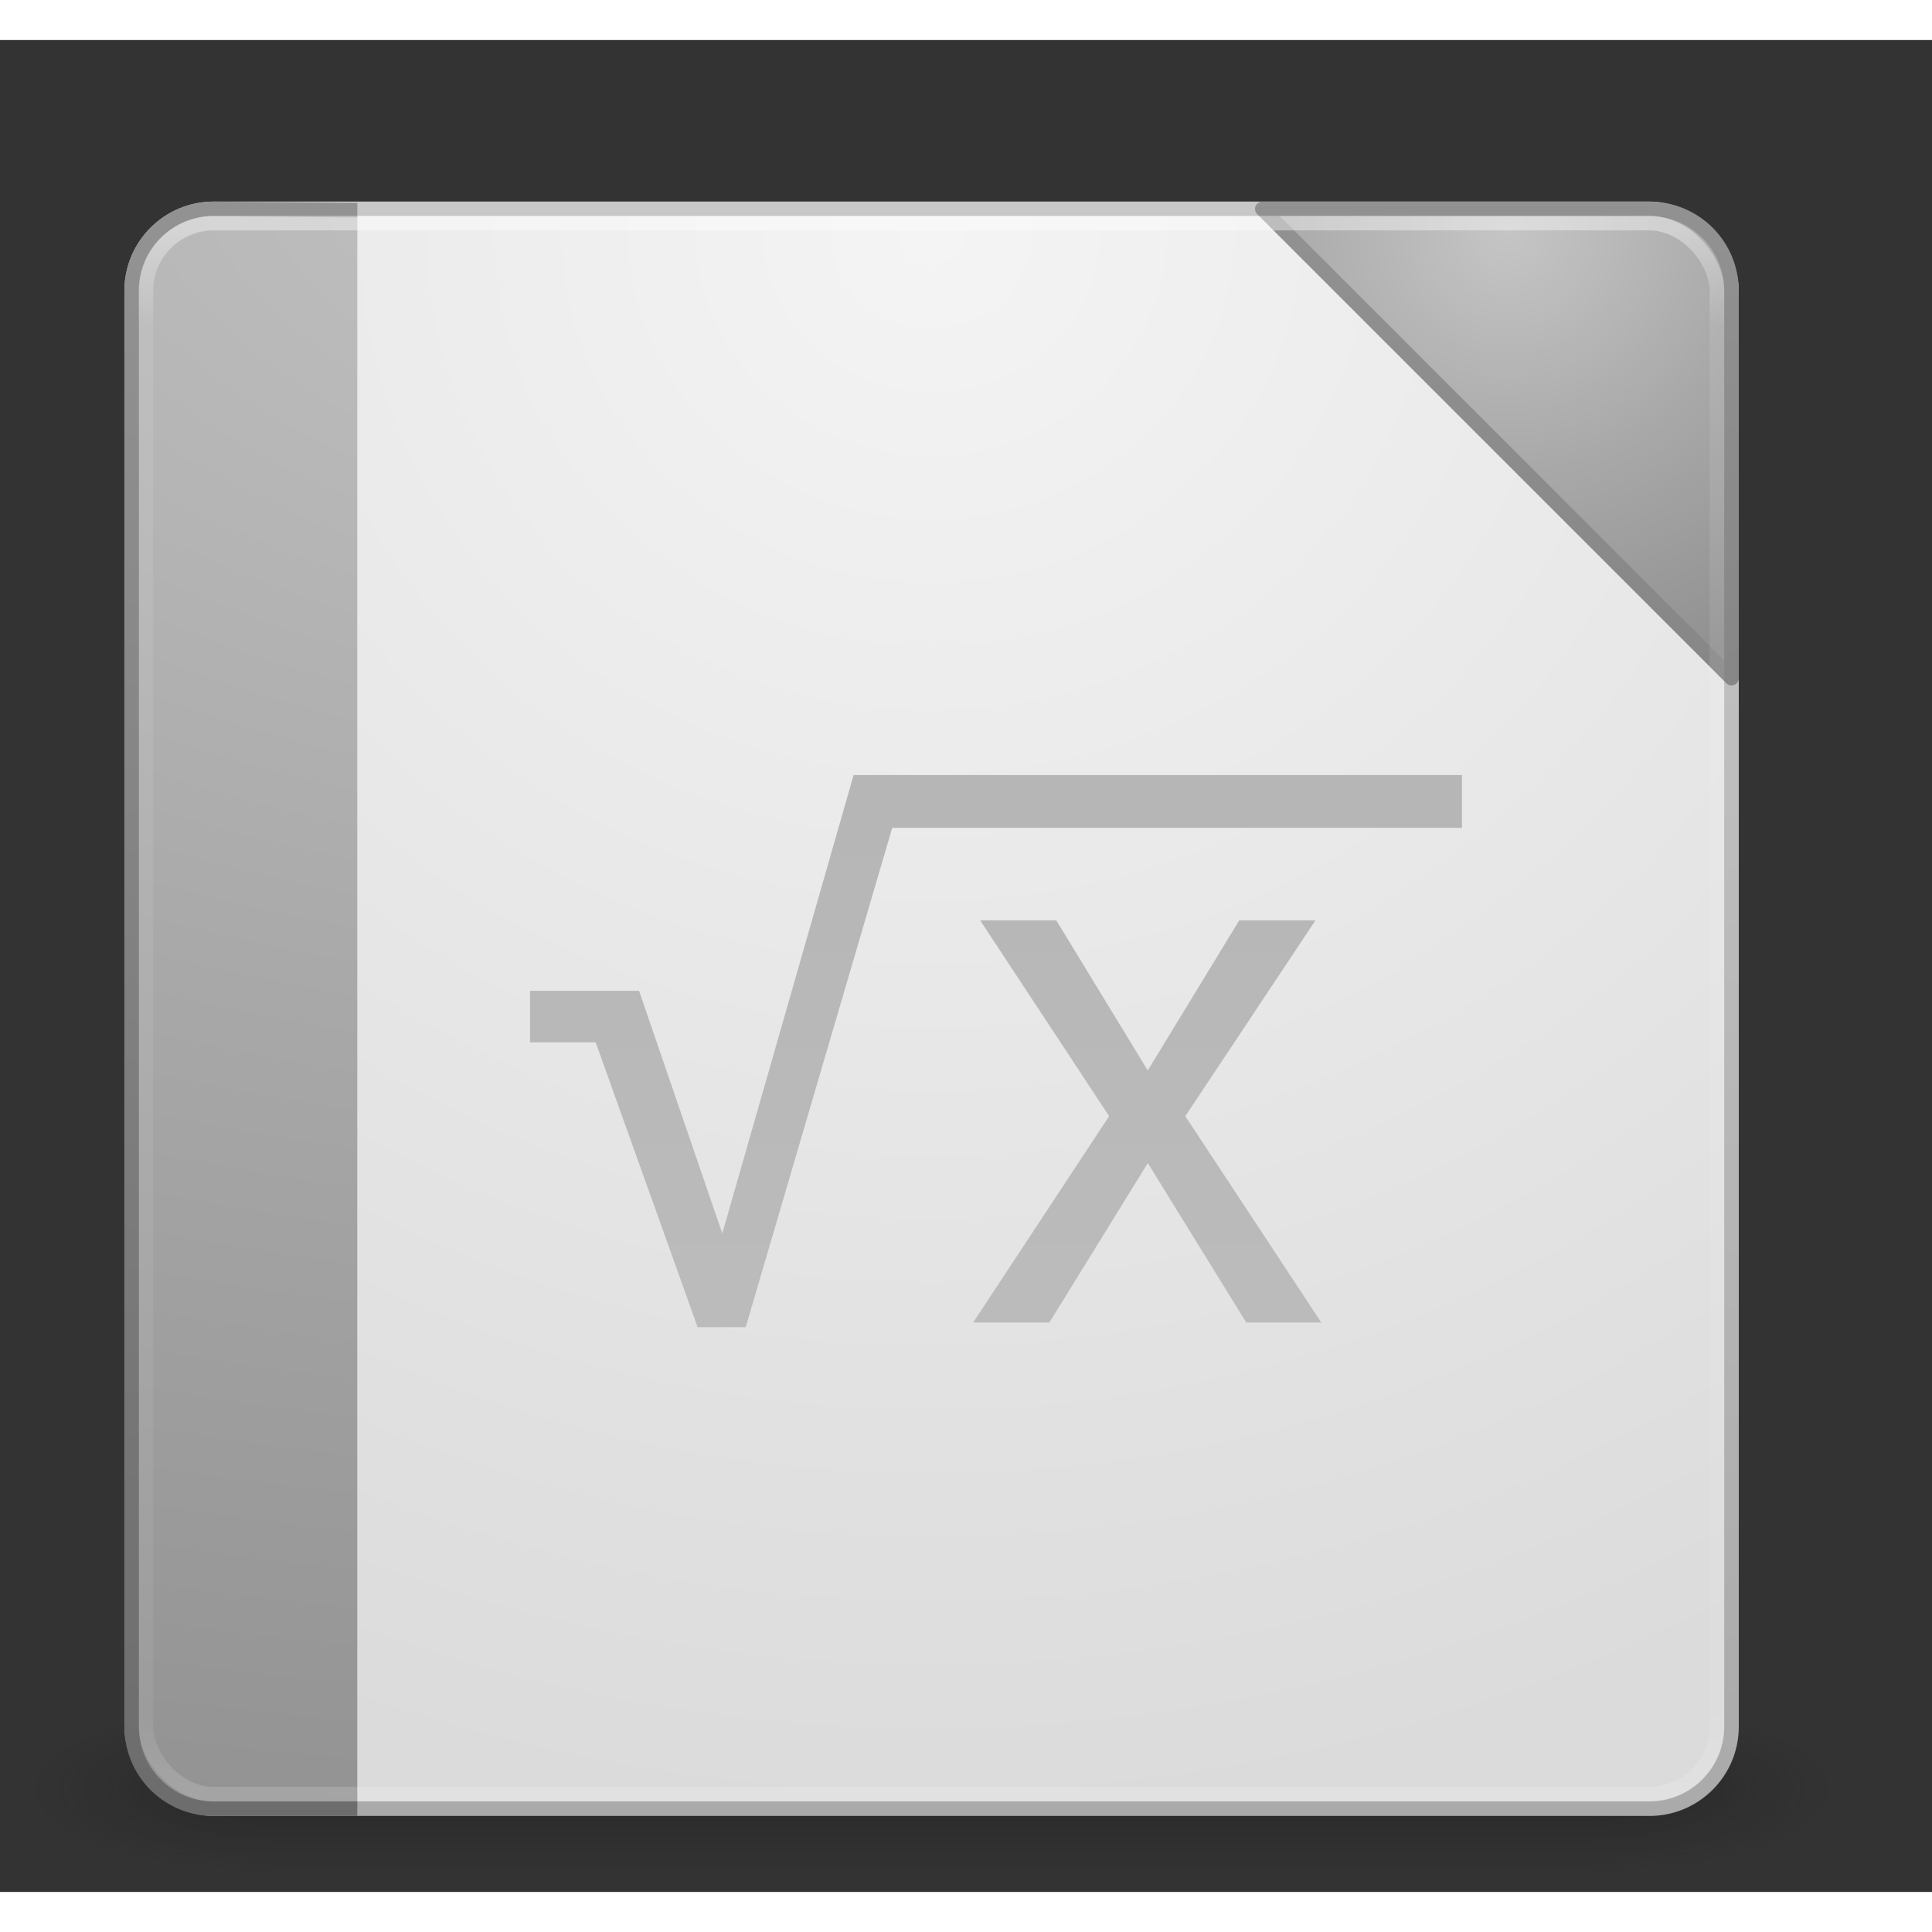 <?xml version="1.0" encoding="UTF-8" standalone="no"?>
<!-- Created with Inkscape (http://www.inkscape.org/) -->

<svg
   xmlns:dc="http://purl.org/dc/elements/1.1/"
   xmlns:cc="http://creativecommons.org/ns#"
   xmlns:rdf="http://www.w3.org/1999/02/22-rdf-syntax-ns#"
   xmlns:svg="http://www.w3.org/2000/svg"
   xmlns="http://www.w3.org/2000/svg"
   xmlns:xlink="http://www.w3.org/1999/xlink"
   xmlns:sodipodi="http://sodipodi.sourceforge.net/DTD/sodipodi-0.dtd"
   xmlns:inkscape="http://www.inkscape.org/namespaces/inkscape"
   width="128"
   height="128"
   id="svg4369"
   version="1.1"
   inkscape:version="0.48.4 r9939"
   sodipodi:docname="libreoffice-math.svg"
   viewBox="0 0 132.72 127.219">
  <rect x="0" y="0" width="132.72" height="127.219" fill="#333333" stroke="none"/>
  <defs
     id="defs4371">
    <linearGradient
       y2="43"
       x2="24"
       y1="5"
       x1="24"
       gradientTransform="translate(2.4e-6,0.967)"
       gradientUnits="userSpaceOnUse"
       id="linearGradient3497"
       xlink:href="#linearGradient3924-4"
       inkscape:collect="always" />
    <linearGradient
       id="linearGradient3924-4">
      <stop
         id="stop3926-8"
         style="stop-color:#ffffff;stop-opacity:1"
         offset="0" />
      <stop
         id="stop3928-6"
         style="stop-color:#ffffff;stop-opacity:0.235"
         offset="0.063" />
      <stop
         id="stop3930-4"
         style="stop-color:#ffffff;stop-opacity:0.157"
         offset="0.951" />
      <stop
         id="stop3932-4"
         style="stop-color:#ffffff;stop-opacity:0.392"
         offset="1" />
    </linearGradient>
    <radialGradient
       inkscape:collect="always"
       xlink:href="#linearGradient5344-867-2"
       id="radialGradient3351-4"
       gradientUnits="userSpaceOnUse"
       gradientTransform="matrix(-1.6167311e-7,4.352,-8.092,-1.30641e-7,102.559,-28.435)"
       cx="7.806"
       cy="9.957"
       fx="7.276"
       fy="9.957"
       r="12.672" />
    <linearGradient
       id="linearGradient5344-867-2">
      <stop
         offset="0"
         style="stop-color:#c5c5c5;stop-opacity:1;"
         id="stop5559-5" />
      <stop
         offset="0.397"
         style="stop-color:#a8a8a8;stop-opacity:1;"
         id="stop5561-3" />
      <stop
         offset="1"
         style="stop-color:#828282;stop-opacity:1;"
         id="stop5563-5" />
    </linearGradient>
    <linearGradient
       inkscape:collect="always"
       xlink:href="#linearGradient4288"
       id="linearGradient3353-8"
       gradientUnits="userSpaceOnUse"
       gradientTransform="matrix(1,0,0,0.659,-2.005,11.167)"
       x1="10.72"
       y1="49.805"
       x2="10.72"
       y2="-7.172" />
    <linearGradient
       id="linearGradient4288">
      <stop
         id="stop4290"
         style="stop-color:#6d6d6d;stop-opacity:1;"
         offset="0" />
      <stop
         id="stop4292"
         style="stop-color:#929292;stop-opacity:1;"
         offset="1" />
    </linearGradient>
    <linearGradient
       inkscape:collect="always"
       xlink:href="#linearGradient3104-5-6"
       id="linearGradient3357"
       gradientUnits="userSpaceOnUse"
       gradientTransform="matrix(1.339,0,0,-1.983,-5.354,103.863)"
       x1="22.004"
       y1="63.218"
       x2="22.004"
       y2="25.647" />
    <linearGradient
       id="linearGradient3104-5-6">
      <stop
         offset="0"
         style="stop-color:#aaaaaa;stop-opacity:1"
         id="stop3106-9-1" />
      <stop
         offset="1"
         style="stop-color:#c8c8c8;stop-opacity:1"
         id="stop3108-9" />
    </linearGradient>
    <linearGradient
       x1="24"
       y1="5"
       x2="24"
       y2="43"
       id="linearGradient3084"
       xlink:href="#linearGradient3924"
       gradientUnits="userSpaceOnUse"
       gradientTransform="translate(2.4e-6,0.967)" />
    <linearGradient
       id="linearGradient3924">
      <stop
         id="stop3926"
         style="stop-color:#ffffff;stop-opacity:1"
         offset="0" />
      <stop
         id="stop3928"
         style="stop-color:#ffffff;stop-opacity:0.235"
         offset="0.063" />
      <stop
         id="stop3930"
         style="stop-color:#ffffff;stop-opacity:0.157"
         offset="0.951" />
      <stop
         id="stop3932"
         style="stop-color:#ffffff;stop-opacity:0.392"
         offset="1" />
    </linearGradient>
    <radialGradient
       cx="7.496"
       cy="8.45"
       r="20"
       fx="7.496"
       fy="8.45"
       id="radialGradient3093"
       xlink:href="#linearGradient3600"
       gradientUnits="userSpaceOnUse"
       gradientTransform="matrix(0,1.939,-2.052,-5.2784231e-8,41.335,-8.486)" />
    <linearGradient
       id="linearGradient3600">
      <stop
         id="stop3602"
         style="stop-color:#f4f4f4;stop-opacity:1"
         offset="0" />
      <stop
         id="stop3604"
         style="stop-color:#dbdbdb;stop-opacity:1"
         offset="1" />
    </linearGradient>
    <linearGradient
       x1="24"
       y1="44"
       x2="24"
       y2="3.899"
       id="linearGradient3095"
       xlink:href="#linearGradient3104"
       gradientUnits="userSpaceOnUse"
       gradientTransform="translate(-6e-7,0.967)" />
    <linearGradient
       id="linearGradient3104">
      <stop
         id="stop3106"
         style="stop-color:#aaaaaa;stop-opacity:1"
         offset="0" />
      <stop
         id="stop3108"
         style="stop-color:#c8c8c8;stop-opacity:1"
         offset="1" />
    </linearGradient>
    <linearGradient
       x1="20"
       y1="43"
       x2="20"
       y2="3"
       id="linearGradient3098"
       xlink:href="#linearGradient3104-5"
       gradientUnits="userSpaceOnUse" />
    <linearGradient
       id="linearGradient3104-5">
      <stop
         id="stop3106-9"
         style="stop-color:#aaaaaa;stop-opacity:1"
         offset="0" />
      <stop
         id="stop3108-8"
         style="stop-color:#c8c8c8;stop-opacity:1"
         offset="1" />
    </linearGradient>
    <radialGradient
       cx="4.993"
       cy="43.5"
       r="2.5"
       fx="4.993"
       fy="43.5"
       id="radialGradient2873-966-168"
       xlink:href="#linearGradient3688-166-749"
       gradientUnits="userSpaceOnUse"
       gradientTransform="matrix(2.004,0,0,1.4,27.988,-17.4)" />
    <linearGradient
       id="linearGradient3688-166-749">
      <stop
         id="stop2883"
         style="stop-color:#181818;stop-opacity:1"
         offset="0" />
      <stop
         id="stop2885"
         style="stop-color:#181818;stop-opacity:0"
         offset="1" />
    </linearGradient>
    <radialGradient
       cx="4.993"
       cy="43.5"
       r="2.5"
       fx="4.993"
       fy="43.5"
       id="radialGradient2875-742-326"
       xlink:href="#linearGradient3688-464-309"
       gradientUnits="userSpaceOnUse"
       gradientTransform="matrix(2.004,0,0,1.4,-20.012,-104.4)" />
    <linearGradient
       id="linearGradient3688-464-309">
      <stop
         id="stop2889"
         style="stop-color:#181818;stop-opacity:1"
         offset="0" />
      <stop
         id="stop2891"
         style="stop-color:#181818;stop-opacity:0"
         offset="1" />
    </linearGradient>
    <linearGradient
       x1="25.058"
       y1="47.028"
       x2="25.058"
       y2="39.999"
       id="linearGradient2877-634-617"
       xlink:href="#linearGradient3702-501-757"
       gradientUnits="userSpaceOnUse" />
    <linearGradient
       id="linearGradient3702-501-757">
      <stop
         id="stop2895"
         style="stop-color:#181818;stop-opacity:0"
         offset="0" />
      <stop
         id="stop2897"
         style="stop-color:#181818;stop-opacity:1"
         offset="0.5" />
      <stop
         id="stop2899"
         style="stop-color:#181818;stop-opacity:0"
         offset="1" />
    </linearGradient>
    <radialGradient
       inkscape:collect="always"
       xlink:href="#linearGradient3600"
       id="radialGradient3819"
       gradientUnits="userSpaceOnUse"
       gradientTransform="matrix(1.371,1.371,-1.451,1.451,12.602,-10.946)"
       cx="7.496"
       cy="8.45"
       fx="7.496"
       fy="8.45"
       r="20" />
    <linearGradient
       inkscape:collect="always"
       xlink:href="#linearGradient3104"
       id="linearGradient3821"
       gradientUnits="userSpaceOnUse"
       gradientTransform="matrix(0.707,-0.707,0.707,0.707,-9.941,24.967)"
       x1="24"
       y1="44"
       x2="24"
       y2="3.899" />
    <radialGradient
       inkscape:collect="always"
       xlink:href="#linearGradient3600"
       id="radialGradient3825"
       gradientUnits="userSpaceOnUse"
       gradientTransform="matrix(0,1.939,-2.052,-5.2784231e-8,6.347,-9.132)"
       cx="7.496"
       cy="8.45"
       fx="7.496"
       fy="8.45"
       r="20" />
    <linearGradient
       inkscape:collect="always"
       xlink:href="#linearGradient3104"
       id="linearGradient3827"
       gradientUnits="userSpaceOnUse"
       gradientTransform="translate(-34.988,0.322)"
       x1="24"
       y1="44"
       x2="24"
       y2="3.899" />
    <radialGradient
       inkscape:collect="always"
       xlink:href="#linearGradient3600"
       id="radialGradient3831"
       gradientUnits="userSpaceOnUse"
       gradientTransform="matrix(0,1.939,-2.052,-5.2784231e-8,7.055,22.284)"
       cx="7.496"
       cy="8.45"
       fx="7.496"
       fy="8.45"
       r="20" />
    <linearGradient
       inkscape:collect="always"
       xlink:href="#linearGradient3104"
       id="linearGradient3833"
       gradientUnits="userSpaceOnUse"
       gradientTransform="translate(-34.281,31.737)"
       x1="24"
       y1="44"
       x2="24"
       y2="3.899" />
    <radialGradient
       inkscape:collect="always"
       xlink:href="#linearGradient3600"
       id="radialGradient3836"
       gradientUnits="userSpaceOnUse"
       gradientTransform="matrix(0,1.939,-2.052,-5.2784231e-8,41.335,-8.486)"
       cx="7.496"
       cy="8.45"
       fx="7.496"
       fy="8.45"
       r="20" />
    <linearGradient
       inkscape:collect="always"
       xlink:href="#linearGradient3104"
       id="linearGradient3838"
       gradientUnits="userSpaceOnUse"
       gradientTransform="translate(-6e-7,0.967)"
       x1="24"
       y1="44"
       x2="24"
       y2="3.899" />
    <linearGradient
       inkscape:collect="always"
       xlink:href="#linearGradient4288"
       id="linearGradient3841"
       gradientUnits="userSpaceOnUse"
       gradientTransform="translate(-6e-7,0.967)"
       x1="24"
       y1="44"
       x2="24"
       y2="3.899" />
    <radialGradient
       inkscape:collect="always"
       xlink:href="#linearGradient5344-867-2"
       id="radialGradient3843"
       gradientUnits="userSpaceOnUse"
       gradientTransform="matrix(0,0.741,-0.756,0,39.251,0.499)"
       cx="7.496"
       cy="1.608"
       fx="7.496"
       fy="1.608"
       r="20" />
    <linearGradient
       inkscape:collect="always"
       xlink:href="#linearGradient3104-5-6-9"
       id="linearGradient3839"
       x1="27.128"
       y1="-8.002"
       x2="27.128"
       y2="63.058"
       gradientUnits="userSpaceOnUse" />
    <linearGradient
       id="linearGradient3104-5-6-9">
      <stop
         offset="0"
         style="stop-color:#aaaaaa;stop-opacity:1"
         id="stop3106-9-1-2" />
      <stop
         offset="1"
         style="stop-color:#c8c8c8;stop-opacity:1"
         id="stop3108-9-3" />
    </linearGradient>
    <linearGradient
       gradientTransform="translate(-0.475,-0.395)"
       y2="63.058"
       x2="27.128"
       y1="-8.002"
       x1="27.128"
       gradientUnits="userSpaceOnUse"
       id="linearGradient3928"
       xlink:href="#linearGradient3104-5-6-9"
       inkscape:collect="always" />
  </defs>
  <sodipodi:namedview
     id="base"
     pagecolor="#ffffff"
     bordercolor="#666666"
     borderopacity="1.0"
     inkscape:pageopacity="0.0"
     inkscape:pageshadow="2"
     inkscape:zoom="4"
     inkscape:cx="71.822093"
     inkscape:cy="60.935778"
     inkscape:current-layer="layer1"
     showgrid="true"
     inkscape:grid-bbox="true"
     inkscape:document-units="px"
     inkscape:window-width="1798"
     inkscape:window-height="889"
     inkscape:window-x="0"
     inkscape:window-y="48"
     inkscape:window-maximized="0" />
  <g
     id="layer1"
     inkscape:label="Layer 1"
     inkscape:groupmode="layer"
     transform="translate(0,80)">
    <g
       id="g3071"
       transform="matrix(2.818,0,0,2.818,-3.636,-83.811)"
       style="stroke-width:0.355;stroke-miterlimit:4;stroke-dasharray:none">
      <g
         id="g3845"
         style="stroke-width:0.355;stroke-miterlimit:4;stroke-dasharray:none">
        <g
           transform="matrix(1.1,0,0,0.444,-2.4,25.111)"
           id="g2036"
           style="stroke-width:0.507;stroke-miterlimit:4;stroke-dasharray:none;display:inline">
          <g
             transform="matrix(1.053,0,0,1.286,-1.263,-13.429)"
             id="g3712"
             style="opacity:0.4;stroke-width:0.436;stroke-miterlimit:4;stroke-dasharray:none">
            <rect
               width="5"
               height="7"
               x="38"
               y="40"
               id="rect2801"
               style="fill:url(#radialGradient2873-966-168);fill-opacity:1;stroke:none" />
            <rect
               width="5"
               height="7"
               x="-10"
               y="-47"
               transform="scale(-1,-1)"
               id="rect3696"
               style="fill:url(#radialGradient2875-742-326);fill-opacity:1;stroke:none" />
            <rect
               width="28"
               height="7"
               x="10"
               y="40"
               id="rect3700"
               style="fill:url(#linearGradient2877-634-617);fill-opacity:1;stroke:none" />
          </g>
        </g>
        <path
           inkscape:connector-curvature="0"
           d="m 22.969,8.187 a 2.936,2.936 0 0 0 -1.406,0.406 L 10.531,14.969 A 2.936,2.936 0 0 0 9.125,17 2.936,2.936 0 0 0 9.094,17 2.936,2.936 0 0 0 8.125,19.188 L 8.062,31.906 a 2.936,2.936 0 0 0 1,2.188 2.936,2.936 0 0 0 0,0.031 2.936,2.936 0 0 0 1.438,2.094 l 11,6.312 a 2.936,2.936 0 0 0 2.406,0.219 2.936,2.936 0 0 0 0.031,0 2.936,2.936 0 0 0 2.5,-0.188 l 11,-6.344 a 2.936,2.936 0 0 0 1.406,-2 2.936,2.936 0 0 0 1.094,-2.25 l 0,-12.719 a 2.936,2.936 0 0 0 -1,-2.188 A 2.936,2.936 0 0 0 37.5,14.969 L 26.469,8.625 a 2.936,2.936 0 0 0 -2.406,-0.25 2.936,2.936 0 0 0 -1.094,-0.188 z"
           id="path4564-0"
           style="opacity:0.05;color:#000000;fill:url(#linearGradient3098);fill-opacity:1;fill-rule:nonzero;stroke:none;stroke-width:0.355;marker:none;visibility:visible;display:inline;overflow:visible;enable-background:accumulate" />
        <rect
           width="39"
           height="39"
           rx="2"
           ry="2"
           x="4.5"
           y="5.467"
           id="rect5505-21"
           style="color:#000000;fill:url(#radialGradient3093);fill-opacity:1;fill-rule:nonzero;stroke:url(#linearGradient3095);stroke-width:0.355;stroke-linecap:round;stroke-linejoin:round;stroke-miterlimit:4;stroke-opacity:1;stroke-dasharray:none;stroke-dashoffset:0;marker:none;visibility:visible;display:inline;overflow:visible;enable-background:accumulate" />
        <path
           style="color:#000000;fill:url(#radialGradient3351-4);fill-opacity:1;fill-rule:nonzero;stroke:url(#linearGradient3353-8);stroke-width:0.355;stroke-linecap:butt;stroke-linejoin:round;stroke-miterlimit:4;stroke-opacity:1;stroke-dasharray:none;stroke-dashoffset:0;marker:none;visibility:visible;display:inline;overflow:visible;enable-background:accumulate"
           d="m 10,5.5 c 0,0 -3.1,-0.031 -3.5,-0.031 -1.108,0 -2,0.892 -2,2 l 0,35 c 0,1.108 0.892,2 2,2 l 3.5,0"
           id="rect5505-21-0"
           inkscape:connector-curvature="0"
           sodipodi:nodetypes="ccsssc" />
        <path
           style="color:#000000;fill:url(#radialGradient3843);fill-opacity:1;fill-rule:nonzero;stroke:url(#linearGradient3841);stroke-width:0.355;stroke-linecap:round;stroke-linejoin:round;stroke-miterlimit:4;stroke-opacity:1;stroke-dasharray:none;stroke-dashoffset:0;marker:none;visibility:visible;display:inline;overflow:visible;enable-background:accumulate"
           d="m 32.062,5.469 11.438,11.438 0,-9.438 c 0,-1.108 -0.892,-2 -2,-2 l -9.438,0 z"
           id="rect3815"
           inkscape:connector-curvature="0" />
        <rect
           width="38.297"
           height="38.297"
           rx="1.655"
           ry="1.655"
           x="4.847"
           y="5.815"
           id="rect6741-2-5"
           style="opacity:0.4;fill:none;stroke:url(#linearGradient3497);stroke-width:0.355;stroke-linecap:round;stroke-linejoin:round;stroke-miterlimit:4;stroke-opacity:1;stroke-dasharray:none;stroke-dashoffset:0" />
      </g>
      <path
         inkscape:connector-curvature="0"
         id="path3052"
         d="m 22.099,19.27 -3.201,11.174 -2.029,-5.915 -2.658,0 0,1.257 1.6,0 2.486,6.944 1.172,0 3.572,-12.174 13.888,0 0,-1.286 -13.517,0 -1.172,0 -0.143,0 z m 3.086,3.544 3.143,4.772 -3.315,5.03 1.858,0 2.4,-3.886 2.4,3.886 1.829,0 -3.315,-5.03 3.172,-4.772 -1.858,0 -2.229,3.658 -2.229,-3.658 -1.858,0 z"
         style="font-size:20px;font-style:normal;font-variant:normal;font-weight:normal;font-stretch:normal;line-height:125%;letter-spacing:0px;word-spacing:0px;fill:url(#linearGradient3928);fill-opacity:1;stroke:none;font-family:Droid Sans;-inkscape-font-specification:Droid Sans" />
    </g>
  </g>
</svg>
